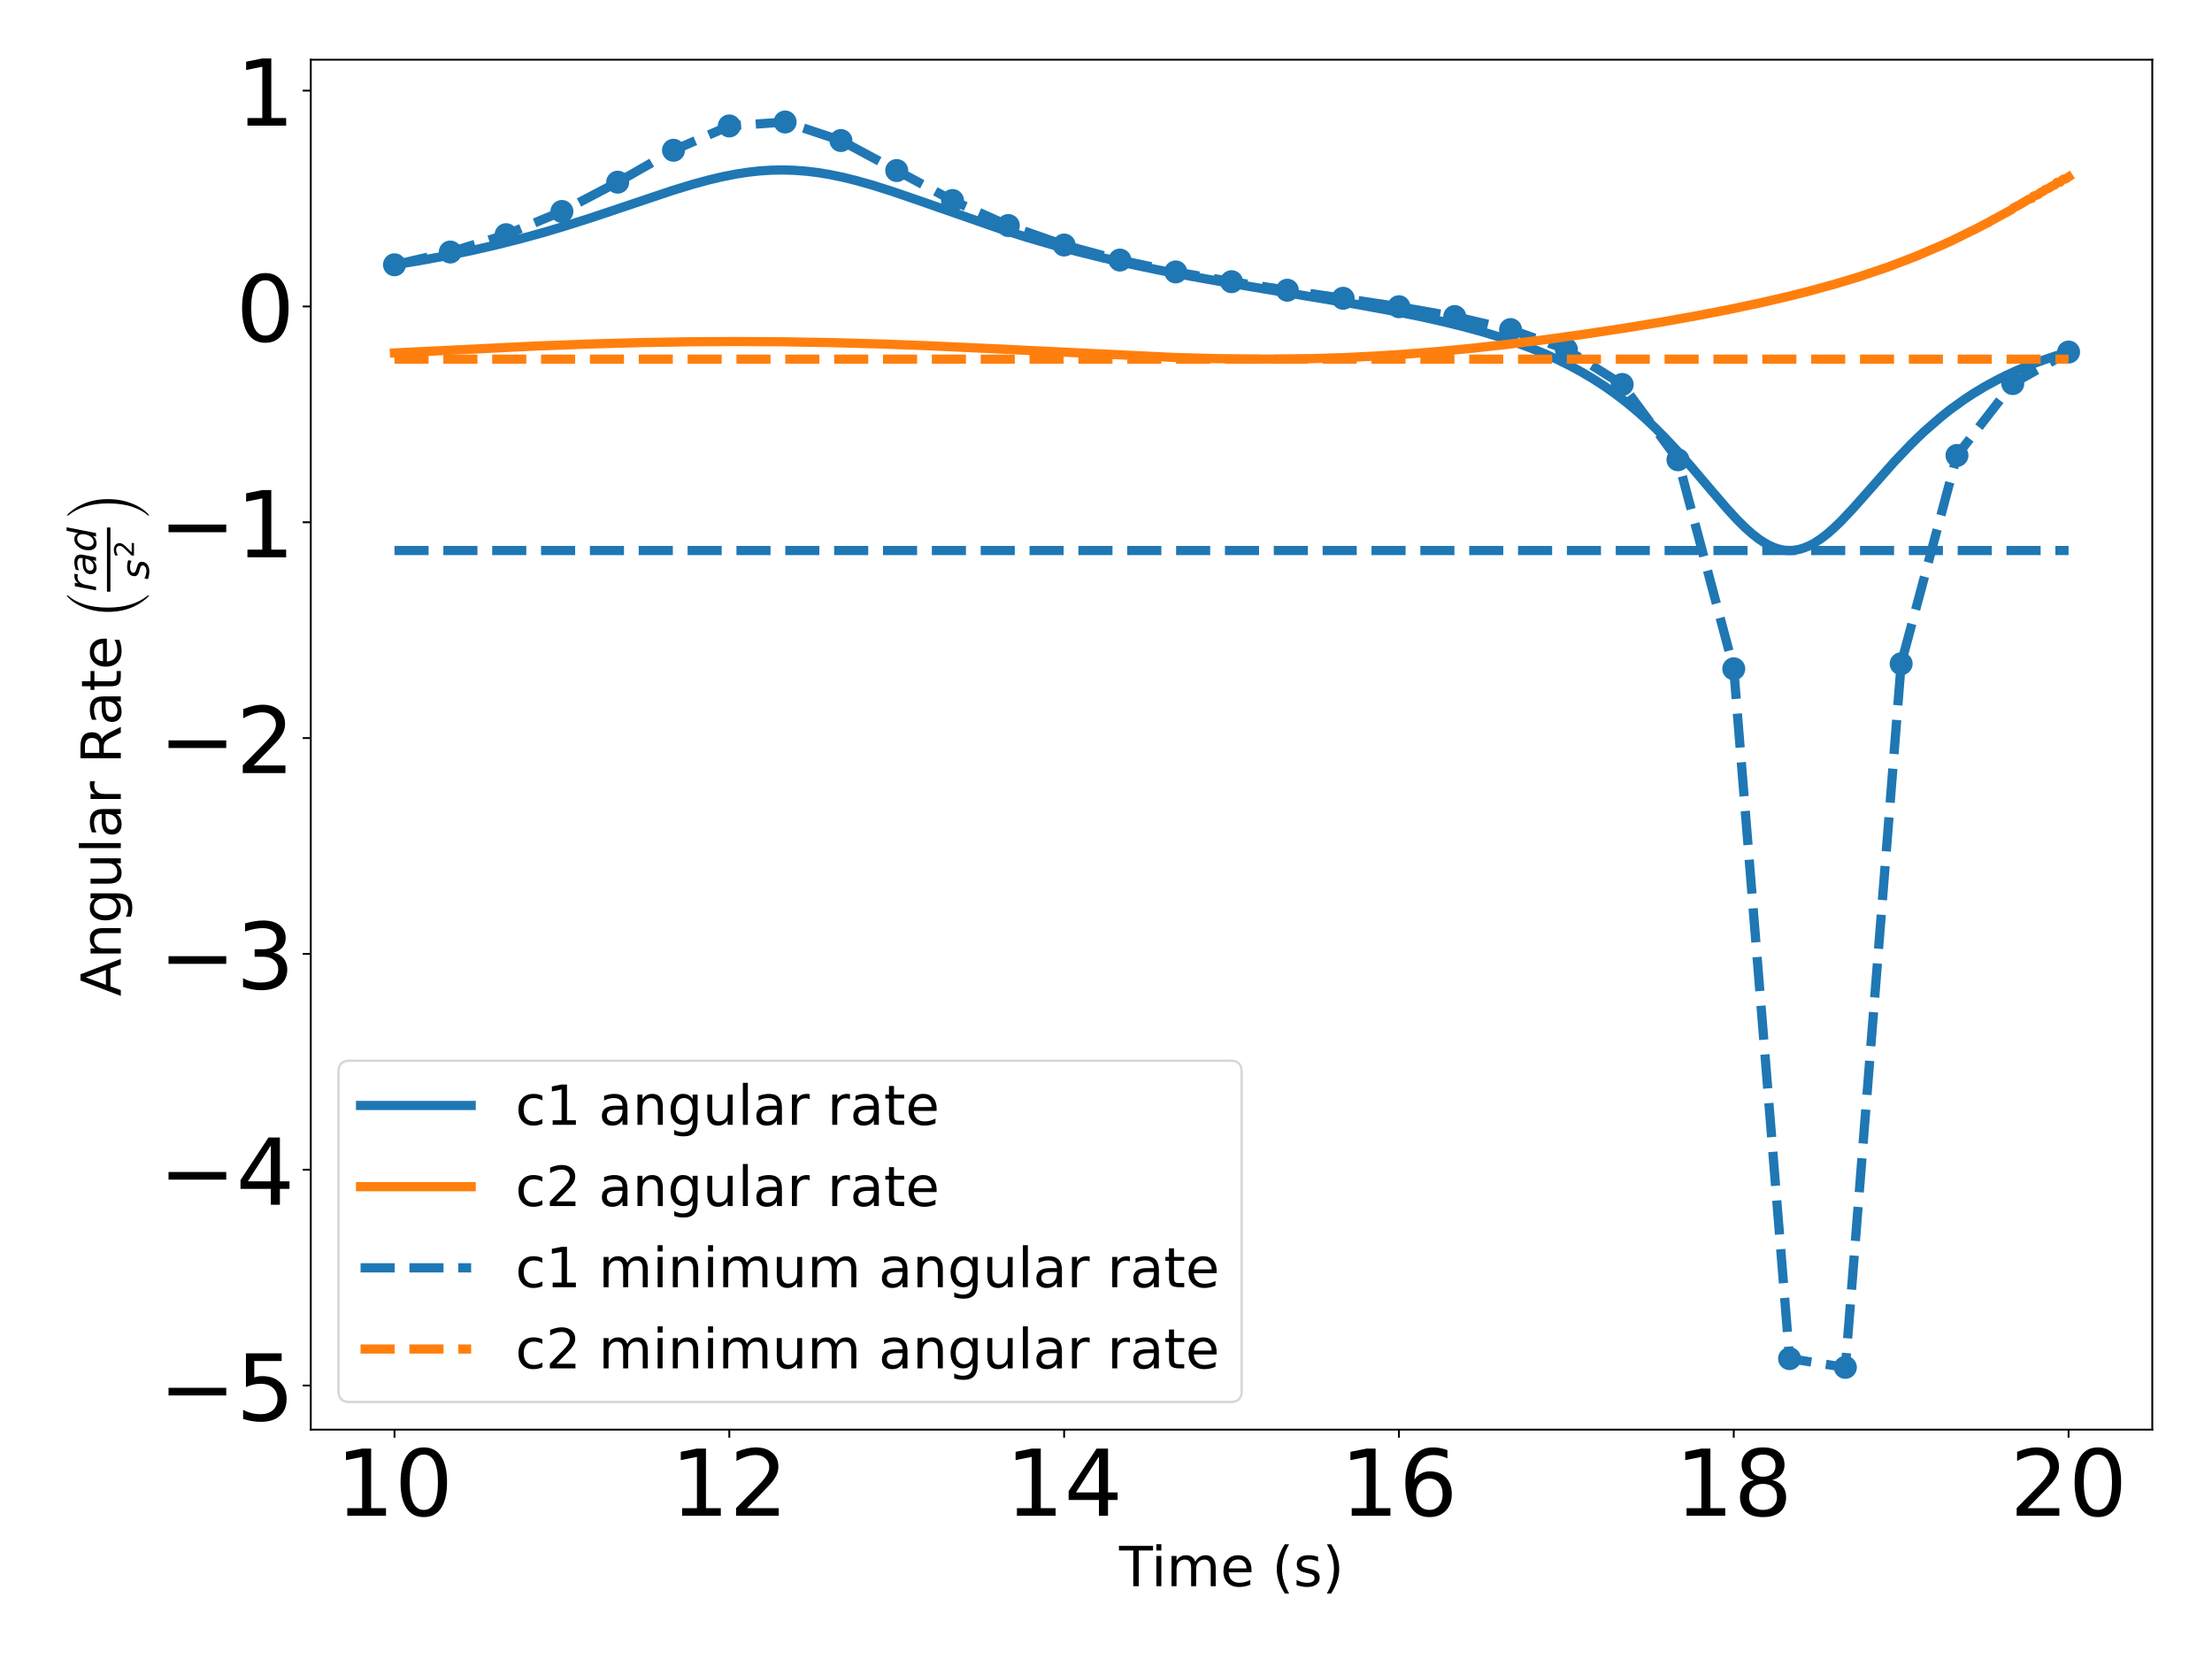 <?xml version="1.0" encoding="utf-8" standalone="no"?>
<!DOCTYPE svg PUBLIC "-//W3C//DTD SVG 1.1//EN"
  "http://www.w3.org/Graphics/SVG/1.1/DTD/svg11.dtd">
<!-- Created with matplotlib (https://matplotlib.org/) -->
<svg height="720pt" version="1.1" viewBox="0 0 959.976 720" width="959.976pt" xmlns="http://www.w3.org/2000/svg" xmlns:xlink="http://www.w3.org/1999/xlink">
 <defs>
  <style type="text/css">
*{stroke-linecap:butt;stroke-linejoin:round;}
  </style>
 </defs>
 <g id="figure_1">
  <g id="patch_1">
   <path d="M 0 720 
L 959.976 720 
L 959.976 0 
L 0 0 
z
" style="fill:#ffffff;"/>
  </g>
  <g id="axes_1">
   <g id="patch_2">
    <path d="M 134.877 620.44 
L 934.056 620.44 
L 934.056 25.92 
L 134.877 25.92 
z
" style="fill:#ffffff;"/>
   </g>
   <g id="matplotlib.axis_1">
    <g id="xtick_1">
     <g id="line2d_1">
      <defs>
       <path d="M 0 0 
L 0 3.5 
" id="mdb11eea07b" style="stroke:#000000;stroke-width:0.8;"/>
      </defs>
      <g>
       <use style="stroke:#000000;stroke-width:0.8;" x="171.204" xlink:href="#mdb11eea07b" y="620.44"/>
      </g>
     </g>
     <g id="text_1">
      <!-- 10 -->
      <defs>
       <path d="M 12.406 8.297 
L 28.516 8.297 
L 28.516 63.922 
L 10.984 60.406 
L 10.984 69.391 
L 28.422 72.906 
L 38.281 72.906 
L 38.281 8.297 
L 54.391 8.297 
L 54.391 0 
L 12.406 0 
z
" id="DejaVuSans-49"/>
       <path d="M 31.781 66.406 
Q 24.172 66.406 20.328 58.906 
Q 16.5 51.422 16.5 36.375 
Q 16.5 21.391 20.328 13.891 
Q 24.172 6.391 31.781 6.391 
Q 39.453 6.391 43.281 13.891 
Q 47.125 21.391 47.125 36.375 
Q 47.125 51.422 43.281 58.906 
Q 39.453 66.406 31.781 66.406 
z
M 31.781 74.219 
Q 44.047 74.219 50.516 64.516 
Q 56.984 54.828 56.984 36.375 
Q 56.984 17.969 50.516 8.266 
Q 44.047 -1.422 31.781 -1.422 
Q 19.531 -1.422 13.062 8.266 
Q 6.594 17.969 6.594 36.375 
Q 6.594 54.828 13.062 64.516 
Q 19.531 74.219 31.781 74.219 
z
" id="DejaVuSans-48"/>
      </defs>
      <g transform="translate(145.754 657.834)scale(0.4 -0.4)">
       <use xlink:href="#DejaVuSans-49"/>
       <use x="63.623" xlink:href="#DejaVuSans-48"/>
      </g>
     </g>
    </g>
    <g id="xtick_2">
     <g id="line2d_2">
      <g>
       <use style="stroke:#000000;stroke-width:0.8;" x="316.509" xlink:href="#mdb11eea07b" y="620.44"/>
      </g>
     </g>
     <g id="text_2">
      <!-- 12 -->
      <defs>
       <path d="M 19.188 8.297 
L 53.609 8.297 
L 53.609 0 
L 7.328 0 
L 7.328 8.297 
Q 12.938 14.109 22.625 23.891 
Q 32.328 33.688 34.812 36.531 
Q 39.547 41.844 41.422 45.531 
Q 43.312 49.219 43.312 52.781 
Q 43.312 58.594 39.234 62.25 
Q 35.156 65.922 28.609 65.922 
Q 23.969 65.922 18.812 64.312 
Q 13.672 62.703 7.812 59.422 
L 7.812 69.391 
Q 13.766 71.781 18.938 73 
Q 24.125 74.219 28.422 74.219 
Q 39.75 74.219 46.484 68.547 
Q 53.219 62.891 53.219 53.422 
Q 53.219 48.922 51.531 44.891 
Q 49.859 40.875 45.406 35.406 
Q 44.188 33.984 37.641 27.219 
Q 31.109 20.453 19.188 8.297 
z
" id="DejaVuSans-50"/>
      </defs>
      <g transform="translate(291.059 657.834)scale(0.4 -0.4)">
       <use xlink:href="#DejaVuSans-49"/>
       <use x="63.623" xlink:href="#DejaVuSans-50"/>
      </g>
     </g>
    </g>
    <g id="xtick_3">
     <g id="line2d_3">
      <g>
       <use style="stroke:#000000;stroke-width:0.8;" x="461.814" xlink:href="#mdb11eea07b" y="620.44"/>
      </g>
     </g>
     <g id="text_3">
      <!-- 14 -->
      <defs>
       <path d="M 37.797 64.312 
L 12.891 25.391 
L 37.797 25.391 
z
M 35.203 72.906 
L 47.609 72.906 
L 47.609 25.391 
L 58.016 25.391 
L 58.016 17.188 
L 47.609 17.188 
L 47.609 0 
L 37.797 0 
L 37.797 17.188 
L 4.891 17.188 
L 4.891 26.703 
z
" id="DejaVuSans-52"/>
      </defs>
      <g transform="translate(436.364 657.834)scale(0.4 -0.4)">
       <use xlink:href="#DejaVuSans-49"/>
       <use x="63.623" xlink:href="#DejaVuSans-52"/>
      </g>
     </g>
    </g>
    <g id="xtick_4">
     <g id="line2d_4">
      <g>
       <use style="stroke:#000000;stroke-width:0.8;" x="607.119" xlink:href="#mdb11eea07b" y="620.44"/>
      </g>
     </g>
     <g id="text_4">
      <!-- 16 -->
      <defs>
       <path d="M 33.016 40.375 
Q 26.375 40.375 22.484 35.828 
Q 18.609 31.297 18.609 23.391 
Q 18.609 15.531 22.484 10.953 
Q 26.375 6.391 33.016 6.391 
Q 39.656 6.391 43.531 10.953 
Q 47.406 15.531 47.406 23.391 
Q 47.406 31.297 43.531 35.828 
Q 39.656 40.375 33.016 40.375 
z
M 52.594 71.297 
L 52.594 62.312 
Q 48.875 64.062 45.094 64.984 
Q 41.312 65.922 37.594 65.922 
Q 27.828 65.922 22.672 59.328 
Q 17.531 52.734 16.797 39.406 
Q 19.672 43.656 24.016 45.922 
Q 28.375 48.188 33.594 48.188 
Q 44.578 48.188 50.953 41.516 
Q 57.328 34.859 57.328 23.391 
Q 57.328 12.156 50.688 5.359 
Q 44.047 -1.422 33.016 -1.422 
Q 20.359 -1.422 13.672 8.266 
Q 6.984 17.969 6.984 36.375 
Q 6.984 53.656 15.188 63.938 
Q 23.391 74.219 37.203 74.219 
Q 40.922 74.219 44.703 73.484 
Q 48.484 72.75 52.594 71.297 
z
" id="DejaVuSans-54"/>
      </defs>
      <g transform="translate(581.669 657.834)scale(0.4 -0.4)">
       <use xlink:href="#DejaVuSans-49"/>
       <use x="63.623" xlink:href="#DejaVuSans-54"/>
      </g>
     </g>
    </g>
    <g id="xtick_5">
     <g id="line2d_5">
      <g>
       <use style="stroke:#000000;stroke-width:0.8;" x="752.424" xlink:href="#mdb11eea07b" y="620.44"/>
      </g>
     </g>
     <g id="text_5">
      <!-- 18 -->
      <defs>
       <path d="M 31.781 34.625 
Q 24.75 34.625 20.719 30.859 
Q 16.703 27.094 16.703 20.516 
Q 16.703 13.922 20.719 10.156 
Q 24.75 6.391 31.781 6.391 
Q 38.812 6.391 42.859 10.172 
Q 46.922 13.969 46.922 20.516 
Q 46.922 27.094 42.891 30.859 
Q 38.875 34.625 31.781 34.625 
z
M 21.922 38.812 
Q 15.578 40.375 12.031 44.719 
Q 8.5 49.078 8.5 55.328 
Q 8.5 64.062 14.719 69.141 
Q 20.953 74.219 31.781 74.219 
Q 42.672 74.219 48.875 69.141 
Q 55.078 64.062 55.078 55.328 
Q 55.078 49.078 51.531 44.719 
Q 48 40.375 41.703 38.812 
Q 48.828 37.156 52.797 32.312 
Q 56.781 27.484 56.781 20.516 
Q 56.781 9.906 50.312 4.234 
Q 43.844 -1.422 31.781 -1.422 
Q 19.734 -1.422 13.25 4.234 
Q 6.781 9.906 6.781 20.516 
Q 6.781 27.484 10.781 32.312 
Q 14.797 37.156 21.922 38.812 
z
M 18.312 54.391 
Q 18.312 48.734 21.844 45.562 
Q 25.391 42.391 31.781 42.391 
Q 38.141 42.391 41.719 45.562 
Q 45.312 48.734 45.312 54.391 
Q 45.312 60.062 41.719 63.234 
Q 38.141 66.406 31.781 66.406 
Q 25.391 66.406 21.844 63.234 
Q 18.312 60.062 18.312 54.391 
z
" id="DejaVuSans-56"/>
      </defs>
      <g transform="translate(726.974 657.834)scale(0.4 -0.4)">
       <use xlink:href="#DejaVuSans-49"/>
       <use x="63.623" xlink:href="#DejaVuSans-56"/>
      </g>
     </g>
    </g>
    <g id="xtick_6">
     <g id="line2d_6">
      <g>
       <use style="stroke:#000000;stroke-width:0.8;" x="897.73" xlink:href="#mdb11eea07b" y="620.44"/>
      </g>
     </g>
     <g id="text_6">
      <!-- 20 -->
      <g transform="translate(872.28 657.834)scale(0.4 -0.4)">
       <use xlink:href="#DejaVuSans-50"/>
       <use x="63.623" xlink:href="#DejaVuSans-48"/>
      </g>
     </g>
    </g>
    <g id="text_7">
     <!-- Time (s) -->
     <defs>
      <path d="M -0.297 72.906 
L 61.375 72.906 
L 61.375 64.594 
L 35.5 64.594 
L 35.5 0 
L 25.594 0 
L 25.594 64.594 
L -0.297 64.594 
z
" id="DejaVuSans-84"/>
      <path d="M 9.422 54.688 
L 18.406 54.688 
L 18.406 0 
L 9.422 0 
z
M 9.422 75.984 
L 18.406 75.984 
L 18.406 64.594 
L 9.422 64.594 
z
" id="DejaVuSans-105"/>
      <path d="M 52 44.188 
Q 55.375 50.25 60.062 53.125 
Q 64.75 56 71.094 56 
Q 79.641 56 84.281 50.016 
Q 88.922 44.047 88.922 33.016 
L 88.922 0 
L 79.891 0 
L 79.891 32.719 
Q 79.891 40.578 77.094 44.375 
Q 74.312 48.188 68.609 48.188 
Q 61.625 48.188 57.562 43.547 
Q 53.516 38.922 53.516 30.906 
L 53.516 0 
L 44.484 0 
L 44.484 32.719 
Q 44.484 40.625 41.703 44.406 
Q 38.922 48.188 33.109 48.188 
Q 26.219 48.188 22.156 43.531 
Q 18.109 38.875 18.109 30.906 
L 18.109 0 
L 9.078 0 
L 9.078 54.688 
L 18.109 54.688 
L 18.109 46.188 
Q 21.188 51.219 25.484 53.609 
Q 29.781 56 35.688 56 
Q 41.656 56 45.828 52.969 
Q 50 49.953 52 44.188 
z
" id="DejaVuSans-109"/>
      <path d="M 56.203 29.594 
L 56.203 25.203 
L 14.891 25.203 
Q 15.484 15.922 20.484 11.062 
Q 25.484 6.203 34.422 6.203 
Q 39.594 6.203 44.453 7.469 
Q 49.312 8.734 54.109 11.281 
L 54.109 2.781 
Q 49.266 0.734 44.188 -0.344 
Q 39.109 -1.422 33.891 -1.422 
Q 20.797 -1.422 13.156 6.188 
Q 5.516 13.812 5.516 26.812 
Q 5.516 40.234 12.766 48.109 
Q 20.016 56 32.328 56 
Q 43.359 56 49.781 48.891 
Q 56.203 41.797 56.203 29.594 
z
M 47.219 32.234 
Q 47.125 39.594 43.094 43.984 
Q 39.062 48.391 32.422 48.391 
Q 24.906 48.391 20.391 44.141 
Q 15.875 39.891 15.188 32.172 
z
" id="DejaVuSans-101"/>
      <path id="DejaVuSans-32"/>
      <path d="M 31 75.875 
Q 24.469 64.656 21.281 53.656 
Q 18.109 42.672 18.109 31.391 
Q 18.109 20.125 21.312 9.062 
Q 24.516 -2 31 -13.188 
L 23.188 -13.188 
Q 15.875 -1.703 12.234 9.375 
Q 8.594 20.453 8.594 31.391 
Q 8.594 42.281 12.203 53.312 
Q 15.828 64.359 23.188 75.875 
z
" id="DejaVuSans-40"/>
      <path d="M 44.281 53.078 
L 44.281 44.578 
Q 40.484 46.531 36.375 47.5 
Q 32.281 48.484 27.875 48.484 
Q 21.188 48.484 17.844 46.438 
Q 14.5 44.391 14.5 40.281 
Q 14.5 37.156 16.891 35.375 
Q 19.281 33.594 26.516 31.984 
L 29.594 31.297 
Q 39.156 29.25 43.188 25.516 
Q 47.219 21.781 47.219 15.094 
Q 47.219 7.469 41.188 3.016 
Q 35.156 -1.422 24.609 -1.422 
Q 20.219 -1.422 15.453 -0.562 
Q 10.688 0.297 5.422 2 
L 5.422 11.281 
Q 10.406 8.688 15.234 7.391 
Q 20.062 6.109 24.812 6.109 
Q 31.156 6.109 34.562 8.281 
Q 37.984 10.453 37.984 14.406 
Q 37.984 18.062 35.516 20.016 
Q 33.062 21.969 24.703 23.781 
L 21.578 24.516 
Q 13.234 26.266 9.516 29.906 
Q 5.812 33.547 5.812 39.891 
Q 5.812 47.609 11.281 51.797 
Q 16.75 56 26.812 56 
Q 31.781 56 36.172 55.266 
Q 40.578 54.547 44.281 53.078 
z
" id="DejaVuSans-115"/>
      <path d="M 8.016 75.875 
L 15.828 75.875 
Q 23.141 64.359 26.781 53.312 
Q 30.422 42.281 30.422 31.391 
Q 30.422 20.453 26.781 9.375 
Q 23.141 -1.703 15.828 -13.188 
L 8.016 -13.188 
Q 14.5 -2 17.703 9.062 
Q 20.906 20.125 20.906 31.391 
Q 20.906 42.672 17.703 53.656 
Q 14.5 64.656 8.016 75.875 
z
" id="DejaVuSans-41"/>
     </defs>
     <g transform="translate(485.677 688.389)scale(0.24 -0.24)">
      <use xlink:href="#DejaVuSans-84"/>
      <use x="57.959" xlink:href="#DejaVuSans-105"/>
      <use x="85.742" xlink:href="#DejaVuSans-109"/>
      <use x="183.154" xlink:href="#DejaVuSans-101"/>
      <use x="244.678" xlink:href="#DejaVuSans-32"/>
      <use x="276.465" xlink:href="#DejaVuSans-40"/>
      <use x="315.479" xlink:href="#DejaVuSans-115"/>
      <use x="367.578" xlink:href="#DejaVuSans-41"/>
     </g>
    </g>
   </g>
   <g id="matplotlib.axis_2">
    <g id="ytick_1">
     <g id="line2d_7">
      <defs>
       <path d="M 0 0 
L -3.5 0 
" id="m9675de57b3" style="stroke:#000000;stroke-width:0.8;"/>
      </defs>
      <g>
       <use style="stroke:#000000;stroke-width:0.8;" x="134.877" xlink:href="#m9675de57b3" y="601.293"/>
      </g>
     </g>
     <g id="text_8">
      <!-- −5 -->
      <defs>
       <path d="M 10.594 35.5 
L 73.188 35.5 
L 73.188 27.203 
L 10.594 27.203 
z
" id="DejaVuSans-8722"/>
       <path d="M 10.797 72.906 
L 49.516 72.906 
L 49.516 64.594 
L 19.828 64.594 
L 19.828 46.734 
Q 21.969 47.469 24.109 47.828 
Q 26.266 48.188 28.422 48.188 
Q 40.625 48.188 47.75 41.5 
Q 54.891 34.812 54.891 23.391 
Q 54.891 11.625 47.562 5.094 
Q 40.234 -1.422 26.906 -1.422 
Q 22.312 -1.422 17.547 -0.641 
Q 12.797 0.141 7.719 1.703 
L 7.719 11.625 
Q 12.109 9.234 16.797 8.062 
Q 21.484 6.891 26.703 6.891 
Q 35.156 6.891 40.078 11.328 
Q 45.016 15.766 45.016 23.391 
Q 45.016 31 40.078 35.438 
Q 35.156 39.891 26.703 39.891 
Q 22.75 39.891 18.812 39.016 
Q 14.891 38.141 10.797 36.281 
z
" id="DejaVuSans-53"/>
      </defs>
      <g transform="translate(68.908 616.49)scale(0.4 -0.4)">
       <use xlink:href="#DejaVuSans-8722"/>
       <use x="83.789" xlink:href="#DejaVuSans-53"/>
      </g>
     </g>
    </g>
    <g id="ytick_2">
     <g id="line2d_8">
      <g>
       <use style="stroke:#000000;stroke-width:0.8;" x="134.877" xlink:href="#m9675de57b3" y="507.634"/>
      </g>
     </g>
     <g id="text_9">
      <!-- −4 -->
      <g transform="translate(68.908 522.831)scale(0.4 -0.4)">
       <use xlink:href="#DejaVuSans-8722"/>
       <use x="83.789" xlink:href="#DejaVuSans-52"/>
      </g>
     </g>
    </g>
    <g id="ytick_3">
     <g id="line2d_9">
      <g>
       <use style="stroke:#000000;stroke-width:0.8;" x="134.877" xlink:href="#m9675de57b3" y="413.975"/>
      </g>
     </g>
     <g id="text_10">
      <!-- −3 -->
      <defs>
       <path d="M 40.578 39.312 
Q 47.656 37.797 51.625 33 
Q 55.609 28.219 55.609 21.188 
Q 55.609 10.406 48.188 4.484 
Q 40.766 -1.422 27.094 -1.422 
Q 22.516 -1.422 17.656 -0.516 
Q 12.797 0.391 7.625 2.203 
L 7.625 11.719 
Q 11.719 9.328 16.594 8.109 
Q 21.484 6.891 26.812 6.891 
Q 36.078 6.891 40.938 10.547 
Q 45.797 14.203 45.797 21.188 
Q 45.797 27.641 41.281 31.266 
Q 36.766 34.906 28.719 34.906 
L 20.219 34.906 
L 20.219 43.016 
L 29.109 43.016 
Q 36.375 43.016 40.234 45.922 
Q 44.094 48.828 44.094 54.297 
Q 44.094 59.906 40.109 62.906 
Q 36.141 65.922 28.719 65.922 
Q 24.656 65.922 20.016 65.031 
Q 15.375 64.156 9.812 62.312 
L 9.812 71.094 
Q 15.438 72.656 20.344 73.438 
Q 25.25 74.219 29.594 74.219 
Q 40.828 74.219 47.359 69.109 
Q 53.906 64.016 53.906 55.328 
Q 53.906 49.266 50.438 45.094 
Q 46.969 40.922 40.578 39.312 
z
" id="DejaVuSans-51"/>
      </defs>
      <g transform="translate(68.908 429.172)scale(0.4 -0.4)">
       <use xlink:href="#DejaVuSans-8722"/>
       <use x="83.789" xlink:href="#DejaVuSans-51"/>
      </g>
     </g>
    </g>
    <g id="ytick_4">
     <g id="line2d_10">
      <g>
       <use style="stroke:#000000;stroke-width:0.8;" x="134.877" xlink:href="#m9675de57b3" y="320.316"/>
      </g>
     </g>
     <g id="text_11">
      <!-- −2 -->
      <g transform="translate(68.908 335.513)scale(0.4 -0.4)">
       <use xlink:href="#DejaVuSans-8722"/>
       <use x="83.789" xlink:href="#DejaVuSans-50"/>
      </g>
     </g>
    </g>
    <g id="ytick_5">
     <g id="line2d_11">
      <g>
       <use style="stroke:#000000;stroke-width:0.8;" x="134.877" xlink:href="#m9675de57b3" y="226.657"/>
      </g>
     </g>
     <g id="text_12">
      <!-- −1 -->
      <g transform="translate(68.908 241.854)scale(0.4 -0.4)">
       <use xlink:href="#DejaVuSans-8722"/>
       <use x="83.789" xlink:href="#DejaVuSans-49"/>
      </g>
     </g>
    </g>
    <g id="ytick_6">
     <g id="line2d_12">
      <g>
       <use style="stroke:#000000;stroke-width:0.8;" x="134.877" xlink:href="#m9675de57b3" y="132.998"/>
      </g>
     </g>
     <g id="text_13">
      <!-- 0 -->
      <g transform="translate(102.427 148.195)scale(0.4 -0.4)">
       <use xlink:href="#DejaVuSans-48"/>
      </g>
     </g>
    </g>
    <g id="ytick_7">
     <g id="line2d_13">
      <g>
       <use style="stroke:#000000;stroke-width:0.8;" x="134.877" xlink:href="#m9675de57b3" y="39.339"/>
      </g>
     </g>
     <g id="text_14">
      <!-- 1 -->
      <g transform="translate(102.427 54.536)scale(0.4 -0.4)">
       <use xlink:href="#DejaVuSans-49"/>
      </g>
     </g>
    </g>
    <g id="text_15">
     <!-- Angular Rate $\left( \frac{rad}{s^2} \right)$ -->
     <defs>
      <path d="M 34.188 63.188 
L 20.797 26.906 
L 47.609 26.906 
z
M 28.609 72.906 
L 39.797 72.906 
L 67.578 0 
L 57.328 0 
L 50.688 18.703 
L 17.828 18.703 
L 11.188 0 
L 0.781 0 
z
" id="DejaVuSans-65"/>
      <path d="M 54.891 33.016 
L 54.891 0 
L 45.906 0 
L 45.906 32.719 
Q 45.906 40.484 42.875 44.328 
Q 39.844 48.188 33.797 48.188 
Q 26.516 48.188 22.312 43.547 
Q 18.109 38.922 18.109 30.906 
L 18.109 0 
L 9.078 0 
L 9.078 54.688 
L 18.109 54.688 
L 18.109 46.188 
Q 21.344 51.125 25.703 53.562 
Q 30.078 56 35.797 56 
Q 45.219 56 50.047 50.172 
Q 54.891 44.344 54.891 33.016 
z
" id="DejaVuSans-110"/>
      <path d="M 45.406 27.984 
Q 45.406 37.75 41.375 43.109 
Q 37.359 48.484 30.078 48.484 
Q 22.859 48.484 18.828 43.109 
Q 14.797 37.75 14.797 27.984 
Q 14.797 18.266 18.828 12.891 
Q 22.859 7.516 30.078 7.516 
Q 37.359 7.516 41.375 12.891 
Q 45.406 18.266 45.406 27.984 
z
M 54.391 6.781 
Q 54.391 -7.172 48.188 -13.984 
Q 42 -20.797 29.203 -20.797 
Q 24.469 -20.797 20.266 -20.094 
Q 16.062 -19.391 12.109 -17.922 
L 12.109 -9.188 
Q 16.062 -11.328 19.922 -12.344 
Q 23.781 -13.375 27.781 -13.375 
Q 36.625 -13.375 41.016 -8.766 
Q 45.406 -4.156 45.406 5.172 
L 45.406 9.625 
Q 42.625 4.781 38.281 2.391 
Q 33.938 0 27.875 0 
Q 17.828 0 11.672 7.656 
Q 5.516 15.328 5.516 27.984 
Q 5.516 40.672 11.672 48.328 
Q 17.828 56 27.875 56 
Q 33.938 56 38.281 53.609 
Q 42.625 51.219 45.406 46.391 
L 45.406 54.688 
L 54.391 54.688 
z
" id="DejaVuSans-103"/>
      <path d="M 8.5 21.578 
L 8.5 54.688 
L 17.484 54.688 
L 17.484 21.922 
Q 17.484 14.156 20.5 10.266 
Q 23.531 6.391 29.594 6.391 
Q 36.859 6.391 41.078 11.031 
Q 45.312 15.672 45.312 23.688 
L 45.312 54.688 
L 54.297 54.688 
L 54.297 0 
L 45.312 0 
L 45.312 8.406 
Q 42.047 3.422 37.719 1 
Q 33.406 -1.422 27.688 -1.422 
Q 18.266 -1.422 13.375 4.438 
Q 8.5 10.297 8.5 21.578 
z
M 31.109 56 
z
" id="DejaVuSans-117"/>
      <path d="M 9.422 75.984 
L 18.406 75.984 
L 18.406 0 
L 9.422 0 
z
" id="DejaVuSans-108"/>
      <path d="M 34.281 27.484 
Q 23.391 27.484 19.188 25 
Q 14.984 22.516 14.984 16.5 
Q 14.984 11.719 18.141 8.906 
Q 21.297 6.109 26.703 6.109 
Q 34.188 6.109 38.703 11.406 
Q 43.219 16.703 43.219 25.484 
L 43.219 27.484 
z
M 52.203 31.203 
L 52.203 0 
L 43.219 0 
L 43.219 8.297 
Q 40.141 3.328 35.547 0.953 
Q 30.953 -1.422 24.312 -1.422 
Q 15.922 -1.422 10.953 3.297 
Q 6 8.016 6 15.922 
Q 6 25.141 12.172 29.828 
Q 18.359 34.516 30.609 34.516 
L 43.219 34.516 
L 43.219 35.406 
Q 43.219 41.609 39.141 45 
Q 35.062 48.391 27.688 48.391 
Q 23 48.391 18.547 47.266 
Q 14.109 46.141 10.016 43.891 
L 10.016 52.203 
Q 14.938 54.109 19.578 55.047 
Q 24.219 56 28.609 56 
Q 40.484 56 46.344 49.844 
Q 52.203 43.703 52.203 31.203 
z
" id="DejaVuSans-97"/>
      <path d="M 41.109 46.297 
Q 39.594 47.172 37.812 47.578 
Q 36.031 48 33.891 48 
Q 26.266 48 22.188 43.047 
Q 18.109 38.094 18.109 28.812 
L 18.109 0 
L 9.078 0 
L 9.078 54.688 
L 18.109 54.688 
L 18.109 46.188 
Q 20.953 51.172 25.484 53.578 
Q 30.031 56 36.531 56 
Q 37.453 56 38.578 55.875 
Q 39.703 55.766 41.062 55.516 
z
" id="DejaVuSans-114"/>
      <path d="M 44.391 34.188 
Q 47.562 33.109 50.562 29.594 
Q 53.562 26.078 56.594 19.922 
L 66.609 0 
L 56 0 
L 46.688 18.703 
Q 43.062 26.031 39.672 28.422 
Q 36.281 30.812 30.422 30.812 
L 19.672 30.812 
L 19.672 0 
L 9.812 0 
L 9.812 72.906 
L 32.078 72.906 
Q 44.578 72.906 50.734 67.672 
Q 56.891 62.453 56.891 51.906 
Q 56.891 45.016 53.688 40.469 
Q 50.484 35.938 44.391 34.188 
z
M 19.672 64.797 
L 19.672 38.922 
L 32.078 38.922 
Q 39.203 38.922 42.844 42.219 
Q 46.484 45.516 46.484 51.906 
Q 46.484 58.297 42.844 61.547 
Q 39.203 64.797 32.078 64.797 
z
" id="DejaVuSans-82"/>
      <path d="M 18.312 70.219 
L 18.312 54.688 
L 36.812 54.688 
L 36.812 47.703 
L 18.312 47.703 
L 18.312 18.016 
Q 18.312 11.328 20.141 9.422 
Q 21.969 7.516 27.594 7.516 
L 36.812 7.516 
L 36.812 0 
L 27.594 0 
Q 17.188 0 13.234 3.875 
Q 9.281 7.766 9.281 18.016 
L 9.281 47.703 
L 2.688 47.703 
L 2.688 54.688 
L 9.281 54.688 
L 9.281 70.219 
z
" id="DejaVuSans-116"/>
      <path d="M 50.297 -24.297 
L 50.297 -27.906 
Q 33.5 -12.094 23.703 11.406 
Q 13.906 34.906 13.906 64.297 
Q 13.906 93.797 23.953 118.641 
Q 34 143.5 50.297 156.594 
L 50.297 153.297 
Q 38.906 141.594 31.156 118.844 
Q 23.406 96.094 23.406 64.297 
Q 23.406 8.797 50.297 -24.297 
z
" id="STIXSizeTwoSym-Regular-40"/>
      <path d="M 44.578 46.391 
Q 43.219 47.125 41.453 47.516 
Q 39.703 47.906 37.703 47.906 
Q 30.516 47.906 25.141 42.453 
Q 19.781 37.016 18.016 27.875 
L 12.5 0 
L 3.516 0 
L 14.203 54.688 
L 23.188 54.688 
L 21.484 46.188 
Q 25.047 50.922 30 53.453 
Q 34.969 56 40.578 56 
Q 42.047 56 43.453 55.828 
Q 44.875 55.672 46.297 55.281 
z
" id="DejaVuSans-Oblique-114"/>
      <path d="M 53.719 31.203 
L 47.609 0 
L 38.625 0 
L 40.281 8.297 
Q 36.328 3.422 31.266 1 
Q 26.219 -1.422 20.016 -1.422 
Q 13.031 -1.422 8.562 2.844 
Q 4.109 7.125 4.109 13.812 
Q 4.109 23.391 11.75 28.953 
Q 19.391 34.516 32.812 34.516 
L 45.312 34.516 
L 45.797 36.922 
Q 45.906 37.312 45.953 37.766 
Q 46 38.234 46 39.203 
Q 46 43.562 42.453 45.969 
Q 38.922 48.391 32.516 48.391 
Q 28.125 48.391 23.5 47.266 
Q 18.891 46.141 14.016 43.891 
L 15.578 52.203 
Q 20.656 54.109 25.516 55.047 
Q 30.375 56 34.906 56 
Q 44.578 56 49.625 51.797 
Q 54.688 47.609 54.688 39.594 
Q 54.688 37.984 54.438 35.812 
Q 54.203 33.641 53.719 31.203 
z
M 44 27.484 
L 35.016 27.484 
Q 23.969 27.484 18.672 24.531 
Q 13.375 21.578 13.375 15.375 
Q 13.375 11.078 16.078 8.641 
Q 18.797 6.203 23.578 6.203 
Q 30.906 6.203 36.375 11.453 
Q 41.844 16.703 43.609 25.484 
z
" id="DejaVuSans-Oblique-97"/>
      <path d="M 41.797 8.203 
Q 38.188 3.469 33.25 1.016 
Q 28.328 -1.422 22.312 -1.422 
Q 14.109 -1.422 9.344 4.172 
Q 4.594 9.766 4.594 19.484 
Q 4.594 27.594 7.469 34.938 
Q 10.359 42.281 15.828 48.094 
Q 19.438 51.953 23.969 53.969 
Q 28.516 56 33.5 56 
Q 38.766 56 42.797 53.453 
Q 46.828 50.922 49.031 46.188 
L 54.891 75.984 
L 63.922 75.984 
L 49.125 0 
L 40.094 0 
z
M 13.922 21.094 
Q 13.922 14.016 17.109 10.062 
Q 20.312 6.109 25.984 6.109 
Q 30.172 6.109 33.766 8.125 
Q 37.359 10.156 40.094 14.109 
Q 42.969 18.219 44.625 23.578 
Q 46.297 28.953 46.297 34.188 
Q 46.297 40.969 43.094 44.766 
Q 39.891 48.578 34.281 48.578 
Q 30.031 48.578 26.359 46.578 
Q 22.703 44.578 20.125 40.828 
Q 17.281 36.766 15.594 31.391 
Q 13.922 26.031 13.922 21.094 
z
" id="DejaVuSans-Oblique-100"/>
      <path d="M 50 53.078 
L 48.297 44.578 
Q 44.734 46.531 40.766 47.5 
Q 36.812 48.484 32.625 48.484 
Q 25.531 48.484 21.453 46.062 
Q 17.391 43.656 17.391 39.5 
Q 17.391 34.672 26.859 32.078 
Q 27.594 31.891 27.938 31.781 
L 30.812 30.906 
Q 39.797 28.422 42.797 25.688 
Q 45.797 22.953 45.797 18.219 
Q 45.797 9.516 38.891 4.047 
Q 31.984 -1.422 20.797 -1.422 
Q 16.453 -1.422 11.672 -0.578 
Q 6.891 0.25 1.125 2 
L 2.875 11.281 
Q 7.812 8.734 12.594 7.422 
Q 17.391 6.109 21.781 6.109 
Q 28.375 6.109 32.5 8.938 
Q 36.625 11.766 36.625 16.109 
Q 36.625 20.797 25.781 23.688 
L 24.859 23.922 
L 21.781 24.703 
Q 14.938 26.516 11.766 29.469 
Q 8.594 32.422 8.594 37.016 
Q 8.594 45.75 15.156 50.875 
Q 21.734 56 33.016 56 
Q 37.453 56 41.672 55.266 
Q 45.906 54.547 50 53.078 
z
" id="DejaVuSans-Oblique-115"/>
      <path d="M 11.406 153 
L 11.406 156.594 
Q 28.203 140.797 38 117.297 
Q 47.797 93.797 47.797 64.297 
Q 47.797 34.906 37.75 10.047 
Q 27.703 -14.797 11.406 -27.906 
L 11.406 -24.594 
Q 22.797 -12.906 30.547 9.891 
Q 38.297 32.703 38.297 64.297 
Q 38.297 119.906 11.406 153 
z
" id="STIXSizeTwoSym-Regular-41"/>
     </defs>
     <g transform="translate(52.428 432.38)rotate(-90)scale(0.24 -0.24)">
      <use transform="translate(0 0.019)" xlink:href="#DejaVuSans-65"/>
      <use transform="translate(68.408 0.019)" xlink:href="#DejaVuSans-110"/>
      <use transform="translate(131.787 0.019)" xlink:href="#DejaVuSans-103"/>
      <use transform="translate(195.264 0.019)" xlink:href="#DejaVuSans-117"/>
      <use transform="translate(258.643 0.019)" xlink:href="#DejaVuSans-108"/>
      <use transform="translate(286.426 0.019)" xlink:href="#DejaVuSans-97"/>
      <use transform="translate(347.705 0.019)" xlink:href="#DejaVuSans-114"/>
      <use transform="translate(388.818 0.019)" xlink:href="#DejaVuSans-32"/>
      <use transform="translate(420.605 0.019)" xlink:href="#DejaVuSans-82"/>
      <use transform="translate(490.088 0.019)" xlink:href="#DejaVuSans-97"/>
      <use transform="translate(551.367 0.019)" xlink:href="#DejaVuSans-116"/>
      <use transform="translate(590.576 0.019)" xlink:href="#DejaVuSans-101"/>
      <use transform="translate(652.1 0.019)" xlink:href="#DejaVuSans-32"/>
      <use transform="translate(683.887 -28.969)scale(0.811)" xlink:href="#STIXSizeTwoSym-Regular-40"/>
      <use transform="translate(731.642 44.811)scale(0.7)" xlink:href="#DejaVuSans-Oblique-114"/>
      <use transform="translate(760.421 44.811)scale(0.7)" xlink:href="#DejaVuSans-Oblique-97"/>
      <use transform="translate(803.317 44.811)scale(0.7)" xlink:href="#DejaVuSans-Oblique-100"/>
      <use transform="translate(753.642 -50.598)scale(0.7)" xlink:href="#DejaVuSans-Oblique-115"/>
      <use transform="translate(793.366 -23.802)scale(0.49)" xlink:href="#DejaVuSans-50"/>
      <use transform="translate(860.25 -28.969)scale(0.811)" xlink:href="#STIXSizeTwoSym-Regular-41"/>
      <path d="M 731.642 18.816 
L 731.642 25.066 
L 847.75 25.066 
L 847.75 18.816 
L 731.642 18.816 
z
"/>
     </g>
    </g>
   </g>
   <g id="line2d_14">
    <path clip-path="url(#pfed804acf9)" d="M 171.204 114.912 
L 182.828 113 
L 193.726 110.99 
L 204.624 108.75 
L 214.795 106.432 
L 224.966 103.884 
L 235.138 101.1 
L 245.309 98.086 
L 256.207 94.626 
L 270.011 89.998 
L 291.807 82.676 
L 300.525 80.014 
L 307.79 78.041 
L 313.603 76.676 
L 319.415 75.538 
L 324.501 74.756 
L 329.586 74.19 
L 334.672 73.856 
L 339.758 73.762 
L 344.843 73.91 
L 349.929 74.298 
L 355.015 74.918 
L 360.1 75.757 
L 365.913 76.96 
L 371.725 78.393 
L 378.263 80.238 
L 386.255 82.75 
L 396.427 86.22 
L 434.933 99.633 
L 445.83 103.061 
L 456.728 106.244 
L 467.626 109.182 
L 478.524 111.888 
L 490.149 114.541 
L 502.499 117.131 
L 516.303 119.797 
L 532.287 122.653 
L 554.809 126.428 
L 589.683 132.269 
L 604.213 134.935 
L 616.564 137.426 
L 626.735 139.699 
L 635.454 141.855 
L 643.446 144.041 
L 650.711 146.24 
L 657.976 148.679 
L 664.515 151.116 
L 670.327 153.505 
L 676.139 156.135 
L 681.225 158.659 
L 686.311 161.416 
L 691.396 164.431 
L 696.482 167.73 
L 700.841 170.805 
L 705.2 174.122 
L 709.559 177.697 
L 713.919 181.54 
L 718.278 185.654 
L 722.637 190.037 
L 727.723 195.473 
L 733.535 202.046 
L 741.527 211.464 
L 749.518 220.778 
L 753.878 225.516 
L 757.51 229.109 
L 760.416 231.69 
L 763.322 233.948 
L 765.502 235.389 
L 767.682 236.617 
L 769.861 237.588 
L 772.041 238.306 
L 774.22 238.754 
L 776.4 238.913 
L 778.579 238.816 
L 780.759 238.428 
L 782.939 237.768 
L 785.118 236.874 
L 787.298 235.735 
L 790.204 233.847 
L 793.11 231.605 
L 796.016 229.033 
L 798.922 226.235 
L 804.008 220.861 
L 808.367 215.957 
L 822.171 200.316 
L 829.436 192.722 
L 832.342 189.875 
L 835.248 187.11 
L 842.514 180.807 
L 846.146 177.916 
L 852.685 173.224 
L 856.318 170.821 
L 861.403 167.755 
L 866.489 164.989 
L 870.848 162.802 
L 875.934 160.494 
L 883.926 157.294 
L 887.558 156.007 
L 891.917 154.54 
L 896.277 153.205 
L 897.73 152.79 
L 897.73 152.79 
" style="fill:none;stroke:#1f77b4;stroke-linecap:square;stroke-width:4;"/>
   </g>
   <g id="line2d_15">
    <path clip-path="url(#pfed804acf9)" d="M 171.204 114.912 
L 195.421 109.377 
L 219.639 101.851 
L 243.856 91.78 
L 268.074 79.062 
L 292.291 65.215 
L 316.509 54.661 
L 340.726 52.944 
L 364.944 60.988 
L 389.161 74.009 
L 413.379 87.031 
L 437.596 97.879 
L 461.814 106.335 
L 486.032 112.862 
L 510.249 118.011 
L 534.467 122.249 
L 558.684 125.953 
L 582.902 129.456 
L 607.119 133.108 
L 631.337 137.376 
L 655.554 143.031 
L 679.772 151.624 
L 703.989 166.855 
L 728.207 199.534 
L 752.424 290.242 
L 776.642 589.622 
L 800.86 593.416 
L 825.077 288.043 
L 849.295 197.653 
L 873.512 166.464 
L 897.73 152.79 
" style="fill:none;stroke:#1f77b4;stroke-dasharray:14.8,6.4;stroke-dashoffset:0;stroke-width:4;"/>
    <defs>
     <path d="M 0 4.5 
C 1.193 4.5 2.338 4.026 3.182 3.182 
C 4.026 2.338 4.5 1.193 4.5 0 
C 4.5 -1.193 4.026 -2.338 3.182 -3.182 
C 2.338 -4.026 1.193 -4.5 0 -4.5 
C -1.193 -4.5 -2.338 -4.026 -3.182 -3.182 
C -4.026 -2.338 -4.5 -1.193 -4.5 0 
C -4.5 1.193 -4.026 2.338 -3.182 3.182 
C -2.338 4.026 -1.193 4.5 0 4.5 
z
" id="macdd698946" style="stroke:#1f77b4;"/>
    </defs>
    <g clip-path="url(#pfed804acf9)">
     <use style="fill:#1f77b4;stroke:#1f77b4;" x="171.204" xlink:href="#macdd698946" y="114.912"/>
     <use style="fill:#1f77b4;stroke:#1f77b4;" x="195.421" xlink:href="#macdd698946" y="109.377"/>
     <use style="fill:#1f77b4;stroke:#1f77b4;" x="219.639" xlink:href="#macdd698946" y="101.851"/>
     <use style="fill:#1f77b4;stroke:#1f77b4;" x="243.856" xlink:href="#macdd698946" y="91.78"/>
     <use style="fill:#1f77b4;stroke:#1f77b4;" x="268.074" xlink:href="#macdd698946" y="79.062"/>
     <use style="fill:#1f77b4;stroke:#1f77b4;" x="292.291" xlink:href="#macdd698946" y="65.215"/>
     <use style="fill:#1f77b4;stroke:#1f77b4;" x="316.509" xlink:href="#macdd698946" y="54.661"/>
     <use style="fill:#1f77b4;stroke:#1f77b4;" x="340.726" xlink:href="#macdd698946" y="52.944"/>
     <use style="fill:#1f77b4;stroke:#1f77b4;" x="364.944" xlink:href="#macdd698946" y="60.988"/>
     <use style="fill:#1f77b4;stroke:#1f77b4;" x="389.161" xlink:href="#macdd698946" y="74.009"/>
     <use style="fill:#1f77b4;stroke:#1f77b4;" x="413.379" xlink:href="#macdd698946" y="87.031"/>
     <use style="fill:#1f77b4;stroke:#1f77b4;" x="437.596" xlink:href="#macdd698946" y="97.879"/>
     <use style="fill:#1f77b4;stroke:#1f77b4;" x="461.814" xlink:href="#macdd698946" y="106.335"/>
     <use style="fill:#1f77b4;stroke:#1f77b4;" x="486.032" xlink:href="#macdd698946" y="112.862"/>
     <use style="fill:#1f77b4;stroke:#1f77b4;" x="510.249" xlink:href="#macdd698946" y="118.011"/>
     <use style="fill:#1f77b4;stroke:#1f77b4;" x="534.467" xlink:href="#macdd698946" y="122.249"/>
     <use style="fill:#1f77b4;stroke:#1f77b4;" x="558.684" xlink:href="#macdd698946" y="125.953"/>
     <use style="fill:#1f77b4;stroke:#1f77b4;" x="582.902" xlink:href="#macdd698946" y="129.456"/>
     <use style="fill:#1f77b4;stroke:#1f77b4;" x="607.119" xlink:href="#macdd698946" y="133.108"/>
     <use style="fill:#1f77b4;stroke:#1f77b4;" x="631.337" xlink:href="#macdd698946" y="137.376"/>
     <use style="fill:#1f77b4;stroke:#1f77b4;" x="655.554" xlink:href="#macdd698946" y="143.031"/>
     <use style="fill:#1f77b4;stroke:#1f77b4;" x="679.772" xlink:href="#macdd698946" y="151.624"/>
     <use style="fill:#1f77b4;stroke:#1f77b4;" x="703.989" xlink:href="#macdd698946" y="166.855"/>
     <use style="fill:#1f77b4;stroke:#1f77b4;" x="728.207" xlink:href="#macdd698946" y="199.534"/>
     <use style="fill:#1f77b4;stroke:#1f77b4;" x="752.424" xlink:href="#macdd698946" y="290.242"/>
     <use style="fill:#1f77b4;stroke:#1f77b4;" x="776.642" xlink:href="#macdd698946" y="589.622"/>
     <use style="fill:#1f77b4;stroke:#1f77b4;" x="800.86" xlink:href="#macdd698946" y="593.416"/>
     <use style="fill:#1f77b4;stroke:#1f77b4;" x="825.077" xlink:href="#macdd698946" y="288.043"/>
     <use style="fill:#1f77b4;stroke:#1f77b4;" x="849.295" xlink:href="#macdd698946" y="197.653"/>
     <use style="fill:#1f77b4;stroke:#1f77b4;" x="873.512" xlink:href="#macdd698946" y="166.464"/>
     <use style="fill:#1f77b4;stroke:#1f77b4;" x="897.73" xlink:href="#macdd698946" y="152.79"/>
    </g>
   </g>
   <g id="line2d_16">
    <path clip-path="url(#pfed804acf9)" d="M 171.204 153.171 
L 232.958 150.149 
L 256.934 149.253 
L 278.729 148.662 
L 299.072 148.328 
L 319.415 148.218 
L 339.758 148.333 
L 360.1 148.671 
L 381.17 149.244 
L 403.692 150.08 
L 429.847 151.282 
L 509.038 155.104 
L 526.475 155.611 
L 541.732 155.842 
L 556.262 155.842 
L 570.066 155.621 
L 583.87 155.171 
L 597.674 154.489 
L 611.478 153.577 
L 625.282 152.447 
L 639.813 151.037 
L 655.07 149.335 
L 671.054 147.332 
L 687.764 145.019 
L 705.2 142.376 
L 721.91 139.617 
L 737.167 136.88 
L 750.971 134.191 
L 764.775 131.256 
L 775.673 128.726 
L 785.118 126.355 
L 796.743 123.16 
L 806.914 120.083 
L 819.265 115.914 
L 830.889 111.476 
L 843.24 106.208 
L 845.42 105.169 
L 846.146 104.903 
L 848.326 103.805 
L 849.779 103.124 
L 855.591 100.217 
L 856.318 99.945 
L 862.13 96.907 
L 862.856 96.661 
L 863.583 96.105 
L 873.028 90.971 
L 873.754 90.262 
L 876.66 88.754 
L 880.293 86.553 
L 881.746 86.091 
L 882.473 85.125 
L 883.926 84.661 
L 884.652 84.406 
L 885.379 83.634 
L 886.832 82.977 
L 887.558 82.281 
L 889.011 81.777 
L 890.464 80.824 
L 891.917 80.149 
L 892.644 79.178 
L 894.097 79.052 
L 894.824 78.217 
L 895.55 77.702 
L 896.277 77.734 
L 897.73 76.802 
L 897.73 76.802 
" style="fill:none;stroke:#ff7f0e;stroke-linecap:square;stroke-width:4;"/>
   </g>
   <g id="line2d_17">
    <path clip-path="url(#pfed804acf9)" d="M 171.204 238.923 
L 897.73 238.923 
" style="fill:none;stroke:#1f77b4;stroke-dasharray:14.8,6.4;stroke-dashoffset:0;stroke-width:4;"/>
   </g>
   <g id="line2d_18">
    <path clip-path="url(#pfed804acf9)" d="M 171.204 155.87 
L 897.73 155.87 
" style="fill:none;stroke:#ff7f0e;stroke-dasharray:14.8,6.4;stroke-dashoffset:0;stroke-width:4;"/>
   </g>
   <g id="patch_3">
    <path d="M 134.877 620.44 
L 134.877 25.92 
" style="fill:none;stroke:#000000;stroke-linecap:square;stroke-linejoin:miter;stroke-width:0.8;"/>
   </g>
   <g id="patch_4">
    <path d="M 934.056 620.44 
L 934.056 25.92 
" style="fill:none;stroke:#000000;stroke-linecap:square;stroke-linejoin:miter;stroke-width:0.8;"/>
   </g>
   <g id="patch_5">
    <path d="M 134.877 620.44 
L 934.056 620.44 
" style="fill:none;stroke:#000000;stroke-linecap:square;stroke-linejoin:miter;stroke-width:0.8;"/>
   </g>
   <g id="patch_6">
    <path d="M 134.877 25.92 
L 934.056 25.92 
" style="fill:none;stroke:#000000;stroke-linecap:square;stroke-linejoin:miter;stroke-width:0.8;"/>
   </g>
   <g id="legend_1">
    <g id="patch_7">
     <path d="M 151.677 608.44 
L 534.068 608.44 
Q 538.868 608.44 538.868 603.64 
L 538.868 465.13 
Q 538.868 460.33 534.068 460.33 
L 151.677 460.33 
Q 146.877 460.33 146.877 465.13 
L 146.877 603.64 
Q 146.877 608.44 151.677 608.44 
z
" style="fill:#ffffff;opacity:0.8;stroke:#cccccc;stroke-linejoin:miter;"/>
    </g>
    <g id="line2d_19">
     <path d="M 156.477 479.766 
L 204.477 479.766 
" style="fill:none;stroke:#1f77b4;stroke-linecap:square;stroke-width:4;"/>
    </g>
    <g id="line2d_20"/>
    <g id="text_16">
     <!-- c1 angular rate -->
     <defs>
      <path d="M 48.781 52.594 
L 48.781 44.188 
Q 44.969 46.297 41.141 47.344 
Q 37.312 48.391 33.406 48.391 
Q 24.656 48.391 19.812 42.844 
Q 14.984 37.312 14.984 27.297 
Q 14.984 17.281 19.812 11.734 
Q 24.656 6.203 33.406 6.203 
Q 37.312 6.203 41.141 7.25 
Q 44.969 8.297 48.781 10.406 
L 48.781 2.094 
Q 45.016 0.344 40.984 -0.531 
Q 36.969 -1.422 32.422 -1.422 
Q 20.062 -1.422 12.781 6.344 
Q 5.516 14.109 5.516 27.297 
Q 5.516 40.672 12.859 48.328 
Q 20.219 56 33.016 56 
Q 37.156 56 41.109 55.141 
Q 45.062 54.297 48.781 52.594 
z
" id="DejaVuSans-99"/>
     </defs>
     <g transform="translate(223.677 488.166)scale(0.24 -0.24)">
      <use xlink:href="#DejaVuSans-99"/>
      <use x="54.98" xlink:href="#DejaVuSans-49"/>
      <use x="118.604" xlink:href="#DejaVuSans-32"/>
      <use x="150.391" xlink:href="#DejaVuSans-97"/>
      <use x="211.67" xlink:href="#DejaVuSans-110"/>
      <use x="275.049" xlink:href="#DejaVuSans-103"/>
      <use x="338.525" xlink:href="#DejaVuSans-117"/>
      <use x="401.904" xlink:href="#DejaVuSans-108"/>
      <use x="429.688" xlink:href="#DejaVuSans-97"/>
      <use x="490.967" xlink:href="#DejaVuSans-114"/>
      <use x="532.08" xlink:href="#DejaVuSans-32"/>
      <use x="563.867" xlink:href="#DejaVuSans-114"/>
      <use x="604.98" xlink:href="#DejaVuSans-97"/>
      <use x="666.26" xlink:href="#DejaVuSans-116"/>
      <use x="705.469" xlink:href="#DejaVuSans-101"/>
     </g>
    </g>
    <g id="line2d_21">
     <path d="M 156.477 514.994 
L 204.477 514.994 
" style="fill:none;stroke:#ff7f0e;stroke-linecap:square;stroke-width:4;"/>
    </g>
    <g id="line2d_22"/>
    <g id="text_17">
     <!-- c2 angular rate -->
     <g transform="translate(223.677 523.394)scale(0.24 -0.24)">
      <use xlink:href="#DejaVuSans-99"/>
      <use x="54.98" xlink:href="#DejaVuSans-50"/>
      <use x="118.604" xlink:href="#DejaVuSans-32"/>
      <use x="150.391" xlink:href="#DejaVuSans-97"/>
      <use x="211.67" xlink:href="#DejaVuSans-110"/>
      <use x="275.049" xlink:href="#DejaVuSans-103"/>
      <use x="338.525" xlink:href="#DejaVuSans-117"/>
      <use x="401.904" xlink:href="#DejaVuSans-108"/>
      <use x="429.688" xlink:href="#DejaVuSans-97"/>
      <use x="490.967" xlink:href="#DejaVuSans-114"/>
      <use x="532.08" xlink:href="#DejaVuSans-32"/>
      <use x="563.867" xlink:href="#DejaVuSans-114"/>
      <use x="604.98" xlink:href="#DejaVuSans-97"/>
      <use x="666.26" xlink:href="#DejaVuSans-116"/>
      <use x="705.469" xlink:href="#DejaVuSans-101"/>
     </g>
    </g>
    <g id="line2d_23">
     <path d="M 156.477 550.221 
L 204.477 550.221 
" style="fill:none;stroke:#1f77b4;stroke-dasharray:14.8,6.4;stroke-dashoffset:0;stroke-width:4;"/>
    </g>
    <g id="line2d_24"/>
    <g id="text_18">
     <!-- c1 minimum angular rate -->
     <g transform="translate(223.677 558.621)scale(0.24 -0.24)">
      <use xlink:href="#DejaVuSans-99"/>
      <use x="54.98" xlink:href="#DejaVuSans-49"/>
      <use x="118.604" xlink:href="#DejaVuSans-32"/>
      <use x="150.391" xlink:href="#DejaVuSans-109"/>
      <use x="247.803" xlink:href="#DejaVuSans-105"/>
      <use x="275.586" xlink:href="#DejaVuSans-110"/>
      <use x="338.965" xlink:href="#DejaVuSans-105"/>
      <use x="366.748" xlink:href="#DejaVuSans-109"/>
      <use x="464.16" xlink:href="#DejaVuSans-117"/>
      <use x="527.539" xlink:href="#DejaVuSans-109"/>
      <use x="624.951" xlink:href="#DejaVuSans-32"/>
      <use x="656.738" xlink:href="#DejaVuSans-97"/>
      <use x="718.018" xlink:href="#DejaVuSans-110"/>
      <use x="781.396" xlink:href="#DejaVuSans-103"/>
      <use x="844.873" xlink:href="#DejaVuSans-117"/>
      <use x="908.252" xlink:href="#DejaVuSans-108"/>
      <use x="936.035" xlink:href="#DejaVuSans-97"/>
      <use x="997.314" xlink:href="#DejaVuSans-114"/>
      <use x="1038.428" xlink:href="#DejaVuSans-32"/>
      <use x="1070.215" xlink:href="#DejaVuSans-114"/>
      <use x="1111.328" xlink:href="#DejaVuSans-97"/>
      <use x="1172.607" xlink:href="#DejaVuSans-116"/>
      <use x="1211.816" xlink:href="#DejaVuSans-101"/>
     </g>
    </g>
    <g id="line2d_25">
     <path d="M 156.477 585.449 
L 204.477 585.449 
" style="fill:none;stroke:#ff7f0e;stroke-dasharray:14.8,6.4;stroke-dashoffset:0;stroke-width:4;"/>
    </g>
    <g id="line2d_26"/>
    <g id="text_19">
     <!-- c2 minimum angular rate -->
     <g transform="translate(223.677 593.849)scale(0.24 -0.24)">
      <use xlink:href="#DejaVuSans-99"/>
      <use x="54.98" xlink:href="#DejaVuSans-50"/>
      <use x="118.604" xlink:href="#DejaVuSans-32"/>
      <use x="150.391" xlink:href="#DejaVuSans-109"/>
      <use x="247.803" xlink:href="#DejaVuSans-105"/>
      <use x="275.586" xlink:href="#DejaVuSans-110"/>
      <use x="338.965" xlink:href="#DejaVuSans-105"/>
      <use x="366.748" xlink:href="#DejaVuSans-109"/>
      <use x="464.16" xlink:href="#DejaVuSans-117"/>
      <use x="527.539" xlink:href="#DejaVuSans-109"/>
      <use x="624.951" xlink:href="#DejaVuSans-32"/>
      <use x="656.738" xlink:href="#DejaVuSans-97"/>
      <use x="718.018" xlink:href="#DejaVuSans-110"/>
      <use x="781.396" xlink:href="#DejaVuSans-103"/>
      <use x="844.873" xlink:href="#DejaVuSans-117"/>
      <use x="908.252" xlink:href="#DejaVuSans-108"/>
      <use x="936.035" xlink:href="#DejaVuSans-97"/>
      <use x="997.314" xlink:href="#DejaVuSans-114"/>
      <use x="1038.428" xlink:href="#DejaVuSans-32"/>
      <use x="1070.215" xlink:href="#DejaVuSans-114"/>
      <use x="1111.328" xlink:href="#DejaVuSans-97"/>
      <use x="1172.607" xlink:href="#DejaVuSans-116"/>
      <use x="1211.816" xlink:href="#DejaVuSans-101"/>
     </g>
    </g>
   </g>
  </g>
 </g>
 <defs>
  <clipPath id="pfed804acf9">
   <rect height="594.52" width="799.179" x="134.877" y="25.92"/>
  </clipPath>
 </defs>
</svg>
